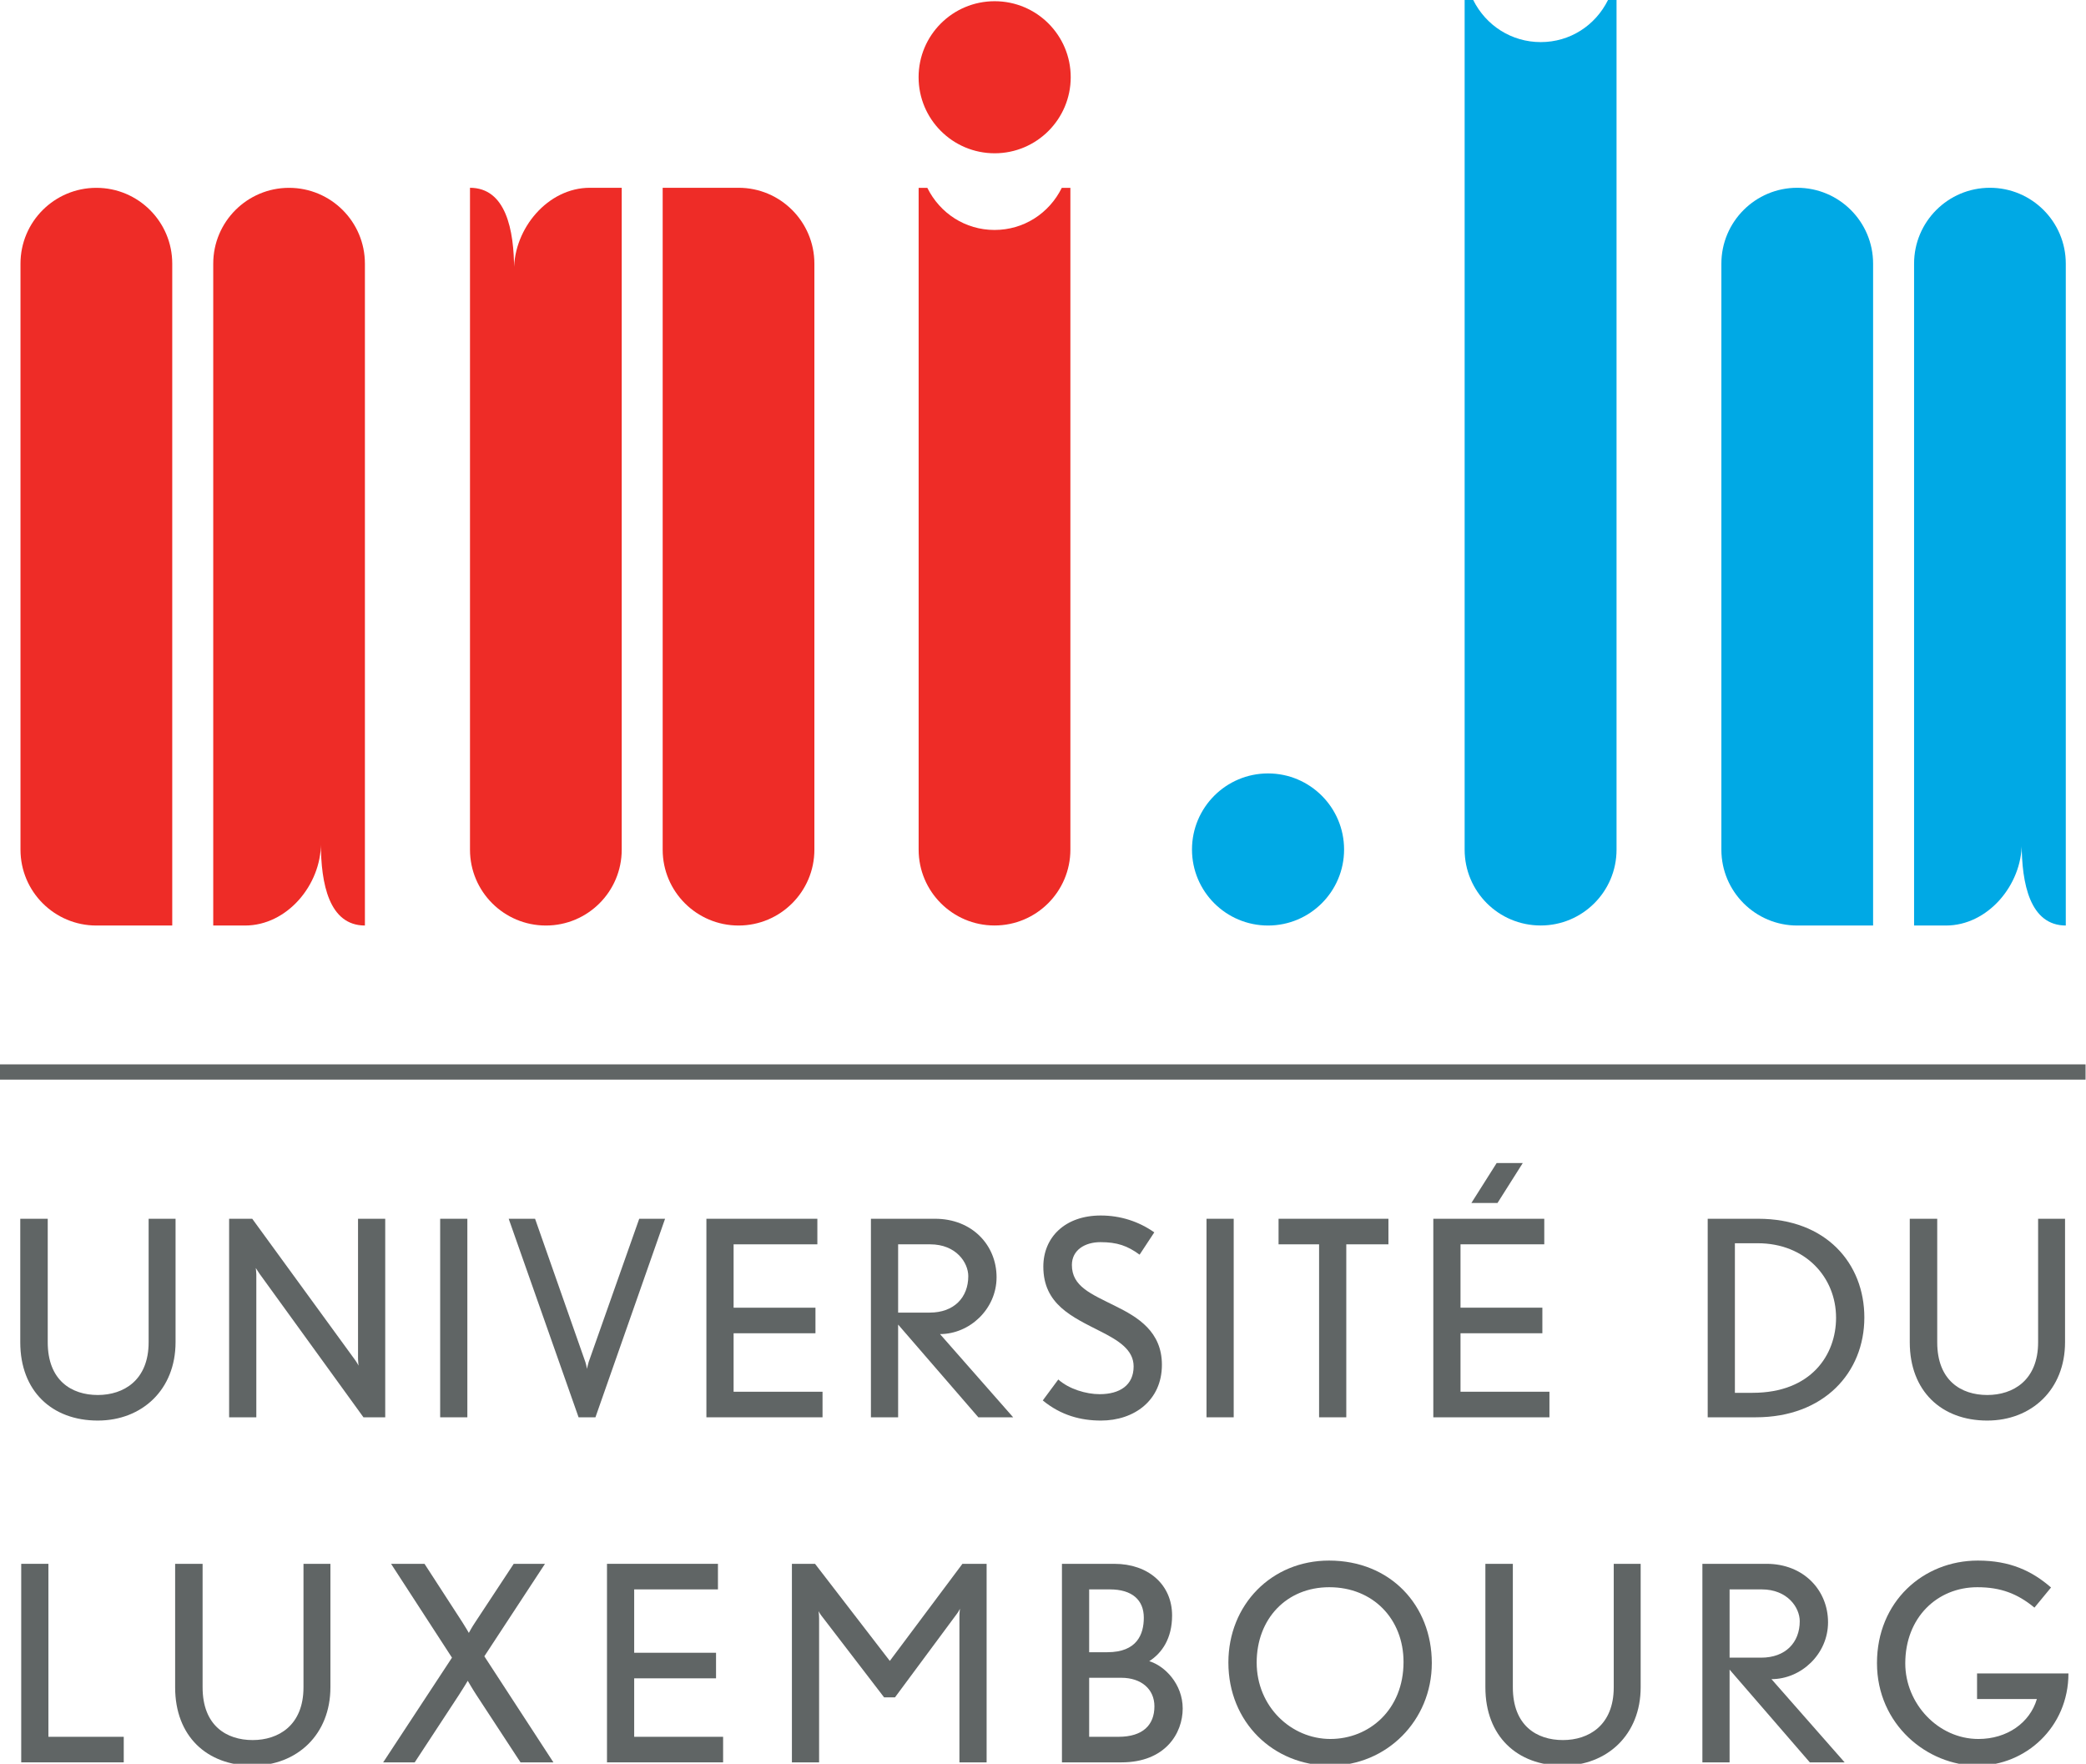 <?xml version="1.0" standalone="no"?>
<!DOCTYPE svg PUBLIC "-//W3C//DTD SVG 1.1//EN" "http://www.w3.org/Graphics/SVG/1.1/DTD/svg11.dtd">
<svg width="100%" height="100%" viewBox="0 0 809 684" version="1.1" xmlns="http://www.w3.org/2000/svg" xmlns:xlink="http://www.w3.org/1999/xlink" xml:space="preserve" style="fill-rule:evenodd;clip-rule:evenodd;stroke-linejoin:round;stroke-miterlimit:1.414;">
    <g id="&lt;Layer&gt;" transform="matrix(4.167,0,0,4.167,0,0)">
        <path d="M9.1,132.206C4.848,132.206 1.886,129.473 1.886,124.917L1.886,113.426L4.443,113.426L4.443,124.917C4.443,128.485 6.67,129.827 9.1,129.827C11.504,129.827 13.833,128.46 13.833,124.917L13.833,113.426L16.339,113.426L16.339,124.917C16.339,129.32 13.226,132.206 9.1,132.206" style="fill:rgb(96,101,101);fill-rule:nonzero;"/>
        <path d="M33.828,131.903L24.134,118.513C24.033,118.362 23.805,118.008 23.805,118.008C23.805,118.008 23.856,118.413 23.856,118.615L23.856,131.903L21.325,131.903L21.325,113.426L23.476,113.426L33.043,126.562C33.195,126.765 33.373,127.094 33.373,127.094C33.373,127.094 33.322,126.715 33.322,126.487L33.322,113.426L35.853,113.426L35.853,131.903L33.828,131.903Z" style="fill:rgb(96,101,101);fill-rule:nonzero;"/>
        <rect x="40.966" y="113.426" width="2.531" height="18.477" style="fill:rgb(96,101,101);"/>
        <path d="M55.418,131.903L53.849,131.903L47.344,113.426L49.799,113.426L54.482,126.765C54.557,126.993 54.633,127.398 54.633,127.398C54.633,127.398 54.71,126.993 54.785,126.765L59.493,113.426L61.898,113.426L55.418,131.903Z" style="fill:rgb(96,101,101);fill-rule:nonzero;"/>
        <path d="M65.745,131.903L65.745,113.426L76.072,113.426L76.072,115.805L68.276,115.805L68.276,121.703L75.895,121.703L75.895,124.082L68.276,124.082L68.276,129.524L76.553,129.524L76.553,131.903L65.745,131.903Z" style="fill:rgb(96,101,101);fill-rule:nonzero;"/>
        <path d="M86.575,115.805L83.589,115.805L83.589,122.159L86.525,122.159C88.803,122.159 90.118,120.741 90.118,118.767C90.118,117.501 88.98,115.805 86.575,115.805M91.055,131.903L83.589,123.272L83.589,131.903L81.057,131.903L81.057,113.426L87.031,113.426C90.473,113.426 92.751,115.881 92.751,118.868C92.751,121.829 90.245,124.158 87.486,124.158L94.295,131.903L91.055,131.903Z" style="fill:rgb(96,101,101);fill-rule:nonzero;"/>
        <path d="M102.469,132.206C100.596,132.206 98.748,131.726 97.052,130.333L98.495,128.384C99.483,129.27 101.077,129.751 102.343,129.751C104.216,129.751 105.507,128.916 105.507,127.169C105.507,125.599 104.064,124.739 102.419,123.904C99.786,122.562 97.103,121.398 97.103,117.88C97.103,115.146 99.128,113.122 102.444,113.122C104.292,113.122 105.988,113.679 107.43,114.691L106.063,116.767C104.924,115.932 103.963,115.602 102.419,115.602C100.976,115.602 99.761,116.336 99.761,117.728C99.761,119.727 101.532,120.411 103.811,121.551C105.911,122.588 108.139,123.93 108.139,127.017C108.139,130.333 105.557,132.206 102.469,132.206" style="fill:rgb(96,101,101);fill-rule:nonzero;"/>
        <rect x="112.29" y="113.426" width="2.531" height="18.477" style="fill:rgb(96,101,101);"/>
        <path d="M125.299,115.805L125.299,131.903L122.768,131.903L122.768,115.805L118.996,115.805L118.996,113.426L129.222,113.426L129.222,115.805L125.299,115.805Z" style="fill:rgb(96,101,101);fill-rule:nonzero;"/>
        <path d="M139.372,111.958L136.942,111.958L139.296,108.237L141.726,108.237L139.372,111.958ZM133.399,131.902L133.399,113.426L143.726,113.426L143.726,115.805L135.93,115.805L135.93,121.702L143.548,121.702L143.548,124.081L135.93,124.081L135.93,129.523L144.207,129.523L144.207,131.902L133.399,131.902Z" style="fill:rgb(96,101,101);fill-rule:nonzero;"/>
        <path d="M163.593,115.704L161.467,115.704L161.467,129.624L163.112,129.624C168.579,129.624 170.883,126.081 170.883,122.639C170.883,118.867 168.022,115.704 163.593,115.704M163.416,131.902L158.936,131.902L158.936,113.426L163.644,113.426C169.946,113.426 173.515,117.576 173.515,122.613C173.515,127.751 169.743,131.902 163.416,131.902" style="fill:rgb(96,101,101);fill-rule:nonzero;"/>
        <path d="M184.955,132.206C180.703,132.206 177.742,129.473 177.742,124.917L177.742,113.426L180.298,113.426L180.298,124.917C180.298,128.485 182.525,129.827 184.955,129.827C187.36,129.827 189.688,128.46 189.688,124.917L189.688,113.426L192.194,113.426L192.194,124.917C192.194,129.32 189.081,132.206 184.955,132.206" style="fill:rgb(96,101,101);fill-rule:nonzero;"/>
        <g>
            <path d="M0,99.766L194.103,99.766" style="fill:rgb(96,101,101);"/>
            <rect x="0" y="99.056" width="194.103" height="1.42" style="fill:rgb(96,101,101);"/>
        </g>
        <path d="M1.975,164.016L1.975,145.539L4.506,145.539L4.506,161.637L11.517,161.637L11.517,164.016L1.975,164.016Z" style="fill:rgb(96,101,101);fill-rule:nonzero;"/>
        <path d="M23.513,164.32C19.261,164.32 16.3,161.587 16.3,157.031L16.3,145.54L18.856,145.54L18.856,157.031C18.856,160.599 21.083,161.941 23.513,161.941C25.918,161.941 28.246,160.574 28.246,157.031L28.246,145.54L30.752,145.54L30.752,157.031C30.752,161.434 27.639,164.32 23.513,164.32" style="fill:rgb(96,101,101);fill-rule:nonzero;"/>
        <path d="M48.444,164.016L44.318,157.713C44.015,157.258 43.534,156.423 43.534,156.423C43.534,156.423 43.053,157.233 42.699,157.764L38.598,164.016L35.662,164.016L42.066,154.272L36.397,145.539L39.509,145.539L43.053,151.006C43.332,151.437 43.635,151.968 43.635,151.968C43.635,151.968 43.914,151.437 44.243,150.955L47.812,145.539L50.722,145.539L45.078,154.145L51.507,164.016L48.444,164.016Z" style="fill:rgb(96,101,101);fill-rule:nonzero;"/>
        <path d="M56.493,164.016L56.493,145.539L66.82,145.539L66.82,147.918L59.024,147.918L59.024,153.816L66.642,153.816L66.642,156.195L59.024,156.195L59.024,161.637L67.3,161.637L67.3,164.016L56.493,164.016Z" style="fill:rgb(96,101,101);fill-rule:nonzero;"/>
        <path d="M89.294,164.016L89.294,150.424C89.294,150.095 89.345,149.715 89.345,149.715C89.345,149.715 89.193,150.019 89.092,150.146L83.296,157.967L82.283,157.967L76.437,150.348C76.335,150.222 76.183,149.944 76.183,149.944C76.183,149.944 76.234,150.297 76.234,150.626L76.234,164.016L73.703,164.016L73.703,145.539L75.855,145.539L82.815,154.575L89.573,145.539L91.825,145.539L91.825,164.016L89.294,164.016Z" style="fill:rgb(96,101,101);fill-rule:nonzero;"/>
        <path d="M104.354,156.144L101.368,156.144L101.368,161.637L104.101,161.637C106.379,161.637 107.442,160.523 107.442,158.802C107.442,157.208 106.227,156.144 104.354,156.144M103.291,147.918L101.368,147.918L101.368,153.765L103.064,153.765C105.822,153.765 106.455,152.095 106.455,150.551C106.455,148.906 105.367,147.918 103.291,147.918M104.379,164.016L98.836,164.016L98.836,145.54L103.722,145.54C106.86,145.54 109.087,147.463 109.087,150.348C109.087,152.474 108.151,153.841 106.961,154.601C108.404,155.031 110.074,156.727 110.074,159.004C110.074,161.308 108.455,164.016 104.379,164.016" style="fill:rgb(96,101,101);fill-rule:nonzero;"/>
        <path d="M123.717,147.716C119.718,147.716 116.959,150.677 116.959,154.727C116.959,158.827 120.174,161.839 123.818,161.839C127.437,161.839 130.627,159.106 130.627,154.676C130.627,150.677 127.792,147.716 123.717,147.716M123.818,164.32C118.528,164.32 114.326,160.295 114.326,154.727C114.326,149.336 118.351,145.236 123.692,145.236C129.412,145.236 133.259,149.411 133.259,154.777C133.259,160.144 129.032,164.32 123.818,164.32" style="fill:rgb(96,101,101);fill-rule:nonzero;"/>
        <path d="M145.458,164.32C141.206,164.32 138.245,161.587 138.245,157.031L138.245,145.54L140.801,145.54L140.801,157.031C140.801,160.599 143.028,161.941 145.458,161.941C147.863,161.941 150.191,160.574 150.191,157.031L150.191,145.54L152.697,145.54L152.697,157.031C152.697,161.434 149.584,164.32 145.458,164.32" style="fill:rgb(96,101,101);fill-rule:nonzero;"/>
        <path d="M163.96,147.918L160.973,147.918L160.973,154.272L163.909,154.272C166.188,154.272 167.503,152.854 167.503,150.88C167.503,149.614 166.365,147.918 163.96,147.918M168.44,164.016L160.973,155.385L160.973,164.016L158.442,164.016L158.442,145.539L164.416,145.539C167.858,145.539 170.136,147.994 170.136,150.981C170.136,153.942 167.63,156.271 164.871,156.271L171.68,164.016L168.44,164.016Z" style="fill:rgb(96,101,101);fill-rule:nonzero;"/>
        <path d="M184.056,164.32C179.373,164.32 174.691,160.498 174.691,154.778C174.691,149.057 178.994,145.236 184.081,145.236C187.068,145.236 189.118,146.198 190.89,147.742L189.346,149.615C187.751,148.299 186.182,147.716 184.031,147.716C180.31,147.716 177.324,150.526 177.324,154.803C177.324,158.55 180.386,161.84 184.132,161.84C186.789,161.84 188.915,160.346 189.574,158.119L184.005,158.119L184.005,155.74L192.51,155.74C192.51,160.752 188.511,164.32 184.056,164.32" style="fill:rgb(96,101,101);fill-rule:nonzero;"/>
        <path d="M92.56,21.401C89.844,21.401 87.484,19.857 86.307,17.483L85.498,17.483L85.498,79.072C85.498,82.968 88.661,86.131 92.56,86.131C96.459,86.131 99.621,82.968 99.621,79.072L99.621,17.483L98.821,17.483C97.644,19.857 95.282,21.401 92.56,21.401" style="fill:rgb(238,44,39);fill-rule:nonzero;"/>
        <path d="M85.494,7.185C85.494,3.276 88.661,0.113 92.574,0.113C96.482,0.113 99.652,3.276 99.652,7.185C99.652,11.093 96.482,14.265 92.574,14.265C88.661,14.265 85.494,11.093 85.494,7.185" style="fill:rgb(238,44,39);fill-rule:nonzero;"/>
        <path d="M8.969,86.135C5.07,86.135 1.907,82.976 1.907,79.074L1.907,24.537C1.907,20.638 5.07,17.481 8.969,17.481C12.868,17.481 16.031,20.638 16.031,24.537L16.031,86.135L8.969,86.135Z" style="fill:rgb(238,44,39);fill-rule:nonzero;"/>
        <path d="M19.85,86.135L19.846,86.135L19.846,24.537C19.846,20.638 23.009,17.481 26.901,17.481C30.8,17.481 33.962,20.638 33.962,24.537L33.962,86.135L33.973,86.135C30.632,86.135 29.864,82.257 29.864,78.478L29.869,78.478C29.869,82.376 26.705,86.135 22.806,86.135L19.855,86.135" style="fill:rgb(238,44,39);fill-rule:nonzero;"/>
        <path d="M68.739,17.476C72.632,17.476 75.795,20.638 75.795,24.541L75.795,79.076C75.795,82.974 72.632,86.135 68.739,86.135C64.84,86.135 61.675,82.974 61.675,79.076L61.675,17.476L68.739,17.476Z" style="fill:rgb(238,44,39);fill-rule:nonzero;"/>
        <path d="M57.853,17.476L57.864,17.476L57.864,79.076C57.864,82.974 54.703,86.135 50.808,86.135C46.905,86.135 43.742,82.974 43.742,79.076L43.742,17.476L43.737,17.476C47.072,17.481 47.849,21.355 47.849,25.136L47.839,25.136C47.839,21.237 51,17.476 54.897,17.476L57.853,17.476" style="fill:rgb(238,44,39);fill-rule:nonzero;"/>
        <path d="M143.399,3.918C140.677,3.918 138.291,2.375 137.112,0L136.314,0L136.314,79.073C136.314,82.968 139.468,86.131 143.395,86.131C147.292,86.131 150.452,82.968 150.452,79.073L150.452,0L149.658,0C148.481,2.375 146.119,3.918 143.399,3.918" style="fill:rgb(0,169,229);fill-rule:nonzero;"/>
        <path d="M167.268,86.135C163.373,86.135 160.209,82.972 160.209,79.074L160.209,24.537C160.209,20.638 163.373,17.476 167.268,17.476C171.167,17.476 174.33,20.638 174.33,24.537L174.33,86.135L167.268,86.135Z" style="fill:rgb(0,169,229);fill-rule:nonzero;"/>
        <path d="M178.154,86.135L178.144,86.135L178.144,24.537C178.144,20.638 181.302,17.476 185.201,17.476C189.101,17.476 192.263,20.638 192.263,24.537L192.263,86.135L192.273,86.135C188.934,86.131 188.157,82.255 188.157,78.474L188.167,78.474C188.167,82.374 185.003,86.135 181.108,86.135L178.154,86.135" style="fill:rgb(0,169,229);fill-rule:nonzero;"/>
        <path d="M110.939,79.061C110.939,75.151 114.106,71.98 118.018,71.98C121.923,71.98 125.094,75.151 125.094,79.061C125.094,82.968 121.923,86.135 118.018,86.135C114.106,86.135 110.939,82.968 110.939,79.061" style="fill:rgb(0,169,229);fill-rule:nonzero;"/>
    </g>
</svg>
